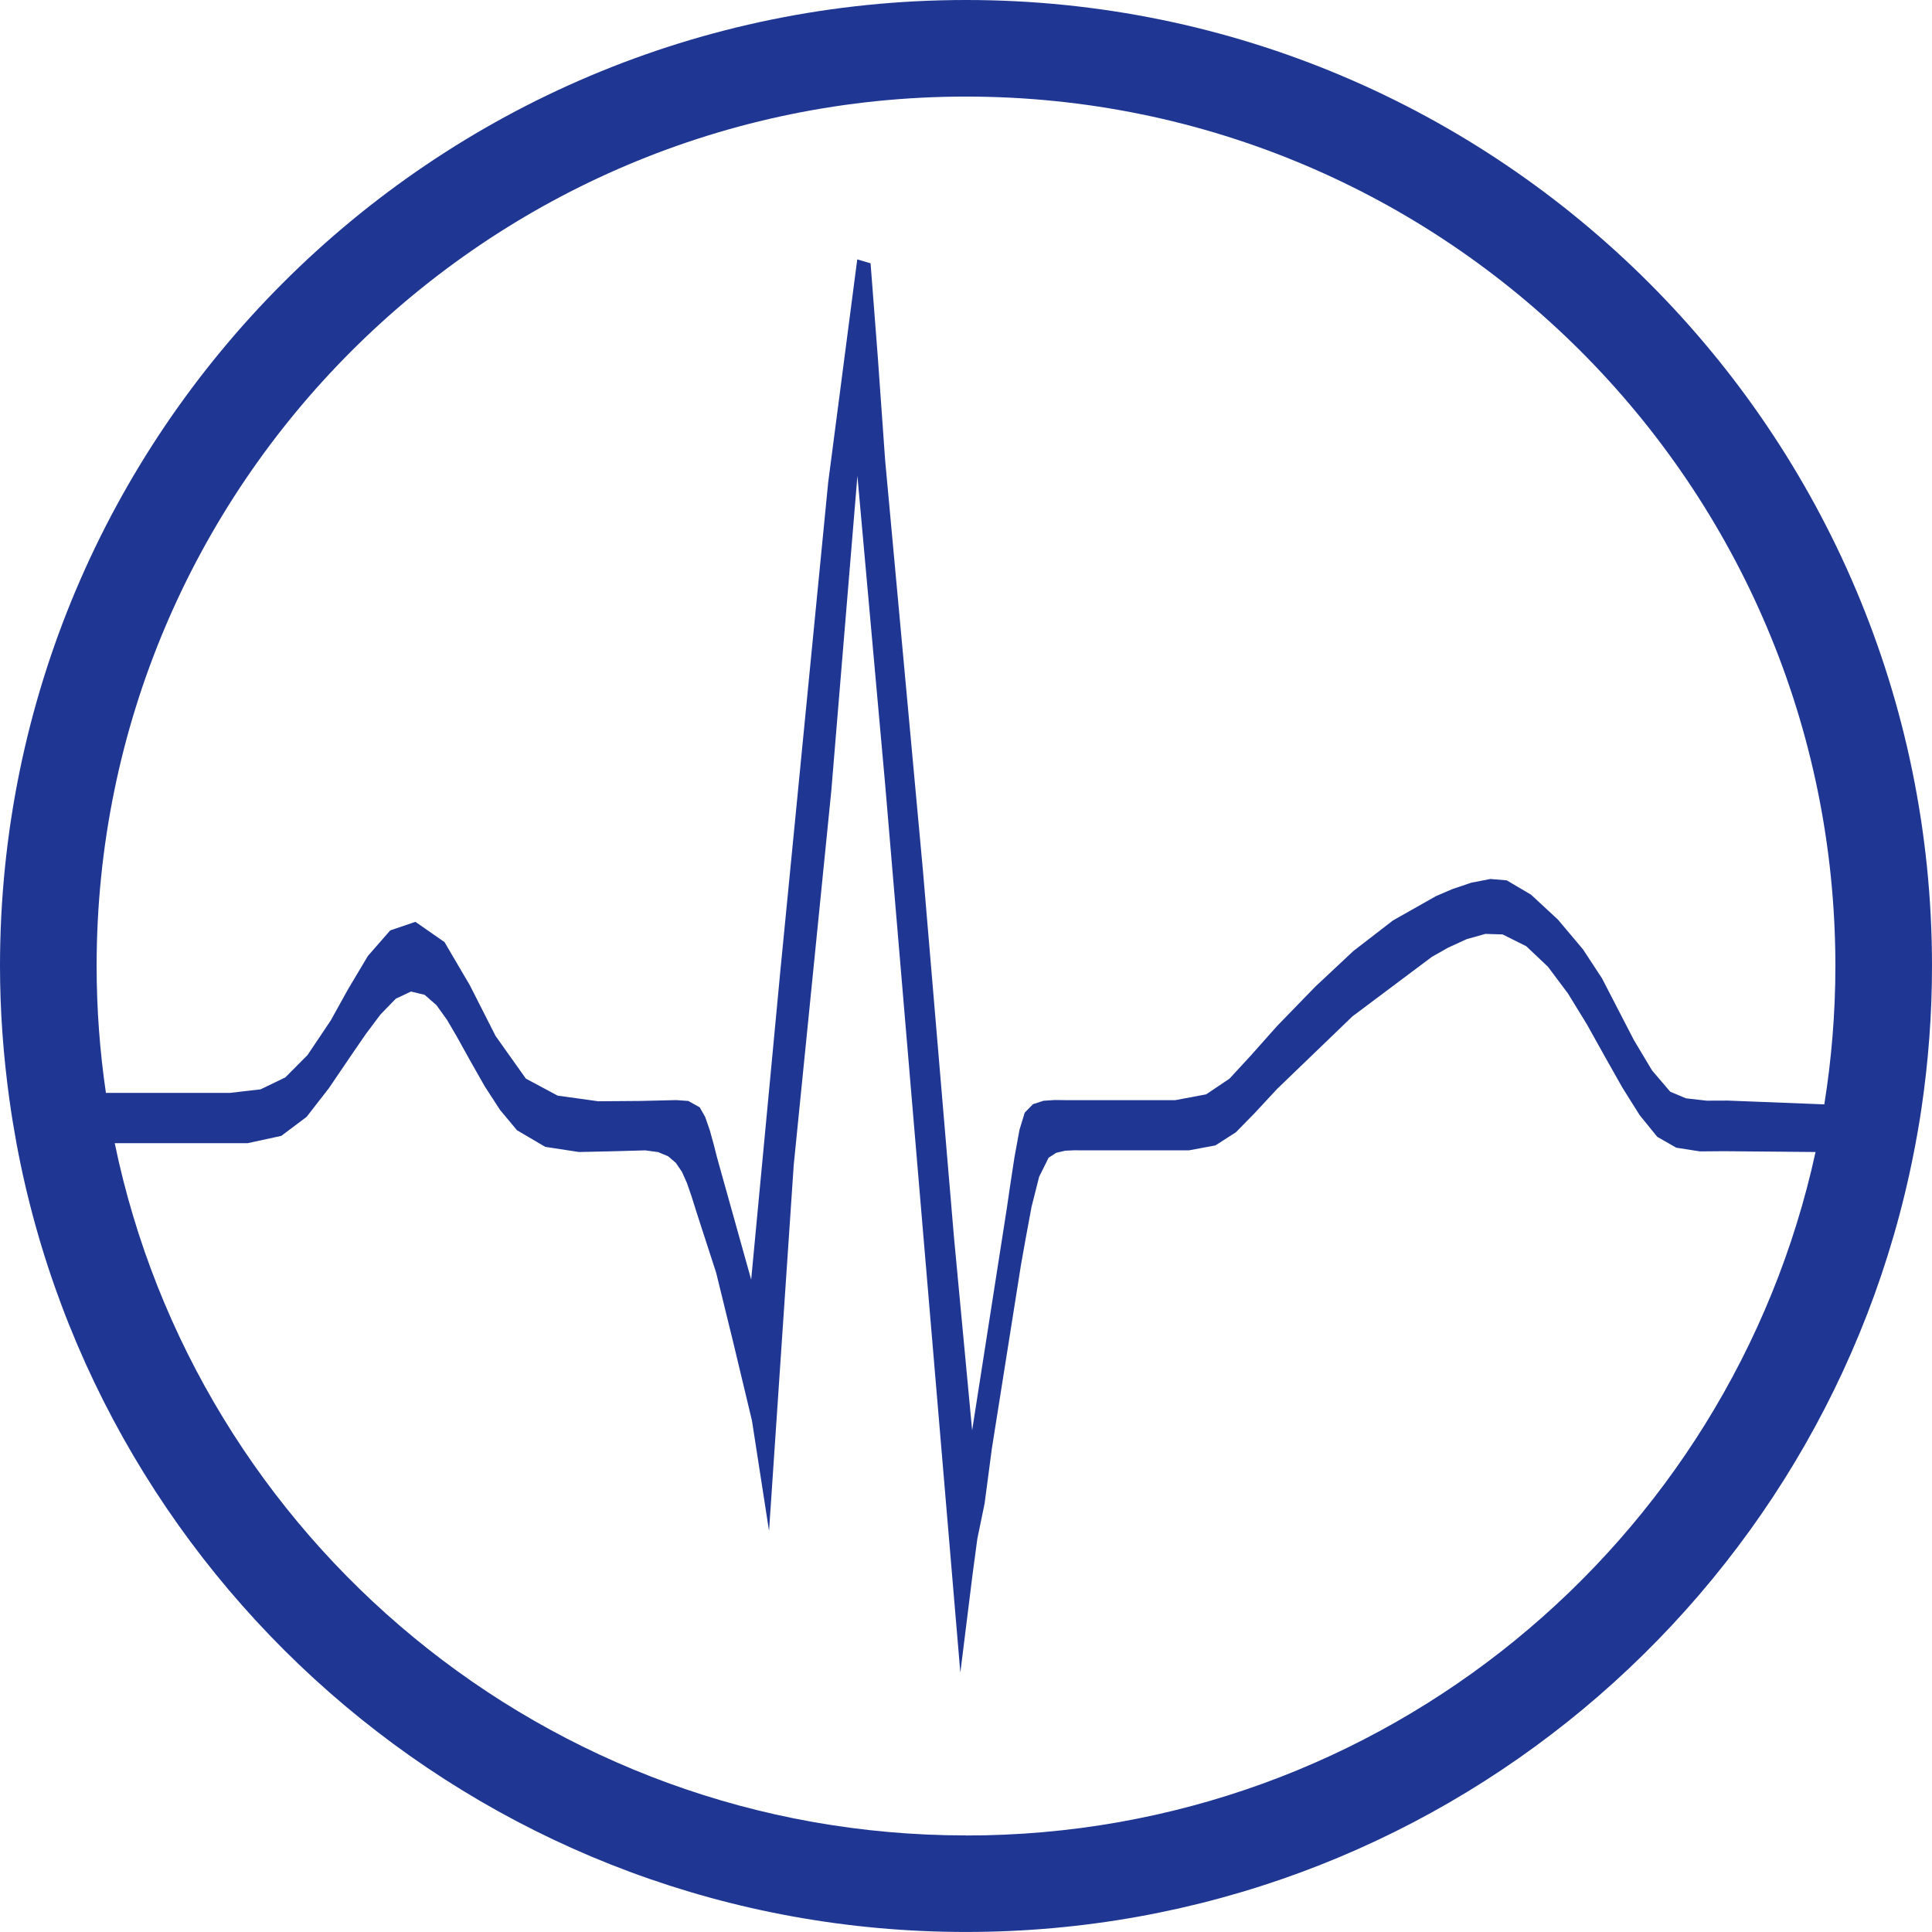 <?xml version="1.0" encoding="iso-8859-1"?>
<!-- Generator: Adobe Illustrator 9.0, SVG Export Plug-In  -->
<!DOCTYPE svg PUBLIC "-//W3C//DTD SVG 20000303 Stylable//EN"   "http://www.w3.org/TR/2000/03/WD-SVG-20000303/DTD/svg-20000303-stylable.dtd">
<svg  width="48.011pt" height="48.01pt" viewBox="0 0 48.011 48.01" xml:space="preserve">
	<g id="Layer_x0020_1" style="fill-rule:nonzero;clip-rule:nonzero;stroke:#000000;stroke-miterlimit:4;">
		<path style="fill:#1F3793;stroke:none;" d="M24.006,0C10.748,0,0,10.747,0,24.006c0,1.12,0.083,2.22,0.231,3.299c0.051,0.371,0.111,0.737,0.178,1.104C2.479,39.561,12.252,48.01,24.006,48.01c11.668,0,21.389-8.327,23.552-19.362c0.072-0.366,0.137-0.735,0.192-1.107
			c0.17-1.154,0.261-2.333,0.261-3.535C48.011,10.747,37.263,0,24.006,0z M24.006,45.611c-10.423,0-19.122-7.382-21.155-17.202h3.301l0.838-0.182l0.628-0.471l0.554-0.713l0.614-0.904l0.305-0.443l0.361-0.482l0.384-0.396l0.377-0.178l0.338,0.081l0.295,0.257
			l0.26,0.362l0.235,0.4l0.35,0.631l0.356,0.627l0.379,0.584l0.421,0.505L13.55,28.5l0.837,0.128l0.864-0.019l0.782-0.022l0.322,0.043l0.249,0.104l0.192,0.165l0.151,0.222l0.124,0.278l0.115,0.332l0.12,0.383l0.141,0.436l0.35,1.078l0.422,1.721l0.468,1.956
			l0.424,2.739l0.614-9.1l0.932-9.278l0.65-7.839l0.689,7.661l1.148,13.56l0.721,8.517l0.305-2.451l0.117-0.874l0.181-0.879l0.181-1.37l0.721-4.548l0.116-0.652l0.149-0.804l0.188-0.744l0.236-0.474l0.188-0.121l0.223-0.052l0.229-0.011l0.208,0.002h2.636
			l0.661-0.123l0.508-0.326l0.473-0.483l0.554-0.597l1.87-1.801l1.974-1.479l0.407-0.23l0.459-0.21l0.463-0.13l0.428,0.013l0.588,0.293l0.539,0.51l0.499,0.667l0.468,0.763l0.446,0.8l0.435,0.771l0.431,0.687l0.438,0.539l0.472,0.27l0.588,0.092l0.606-0.005
			l2.267,0.02c-2.116,9.712-10.759,16.985-21.104,16.985z M45.334,27.444l-2.396-0.094l-0.528,0.002l-0.513-0.058l-0.392-0.165L41.054,26.6l-0.451-0.754l-0.423-0.818l-0.369-0.715l-0.473-0.721l-0.623-0.74l-0.668-0.619l-0.604-0.356l-0.406-0.034l-0.473,0.092
			l-0.474,0.16l-0.405,0.174l-1.068,0.604l-0.984,0.759l-0.945,0.885l-0.954,0.982l-0.641,0.721l-0.538,0.584l-0.581,0.391l-0.765,0.144h-2.745l-0.25-0.003l-0.28,0.018L25.67,27.44l-0.205,0.209l-0.13,0.426l-0.126,0.689l-0.11,0.721l-0.077,0.529l-0.864,5.531
			l-0.453-4.817l-0.77-9.099l-0.939-10.194l-0.181-2.544l-0.181-2.348l-0.331-0.097l-0.723,5.548l-1.188,12.132l-0.725,7.673l-0.848-3.033l-0.08-0.314l-0.099-0.361l-0.117-0.336l-0.135-0.238l-0.283-0.158l-0.304-0.021l-0.892,0.021l-1.042,0.008l-1.009-0.14
			l-0.79-0.423l-0.752-1.059l-0.64-1.26l-0.63-1.074l-0.723-0.503l-0.626,0.213l-0.555,0.635L8.651,24.58l-0.433,0.78l-0.576,0.859L7.09,26.774l-0.615,0.297l-0.763,0.088h-3.08c-0.151-1.029-0.231-2.082-0.231-3.153C2.401,12.073,12.074,2.4,24.006,2.4
			S45.61,12.073,45.61,24.006c0,1.17-0.096,2.319-0.275,3.438z"/>
	</g>
</svg>
